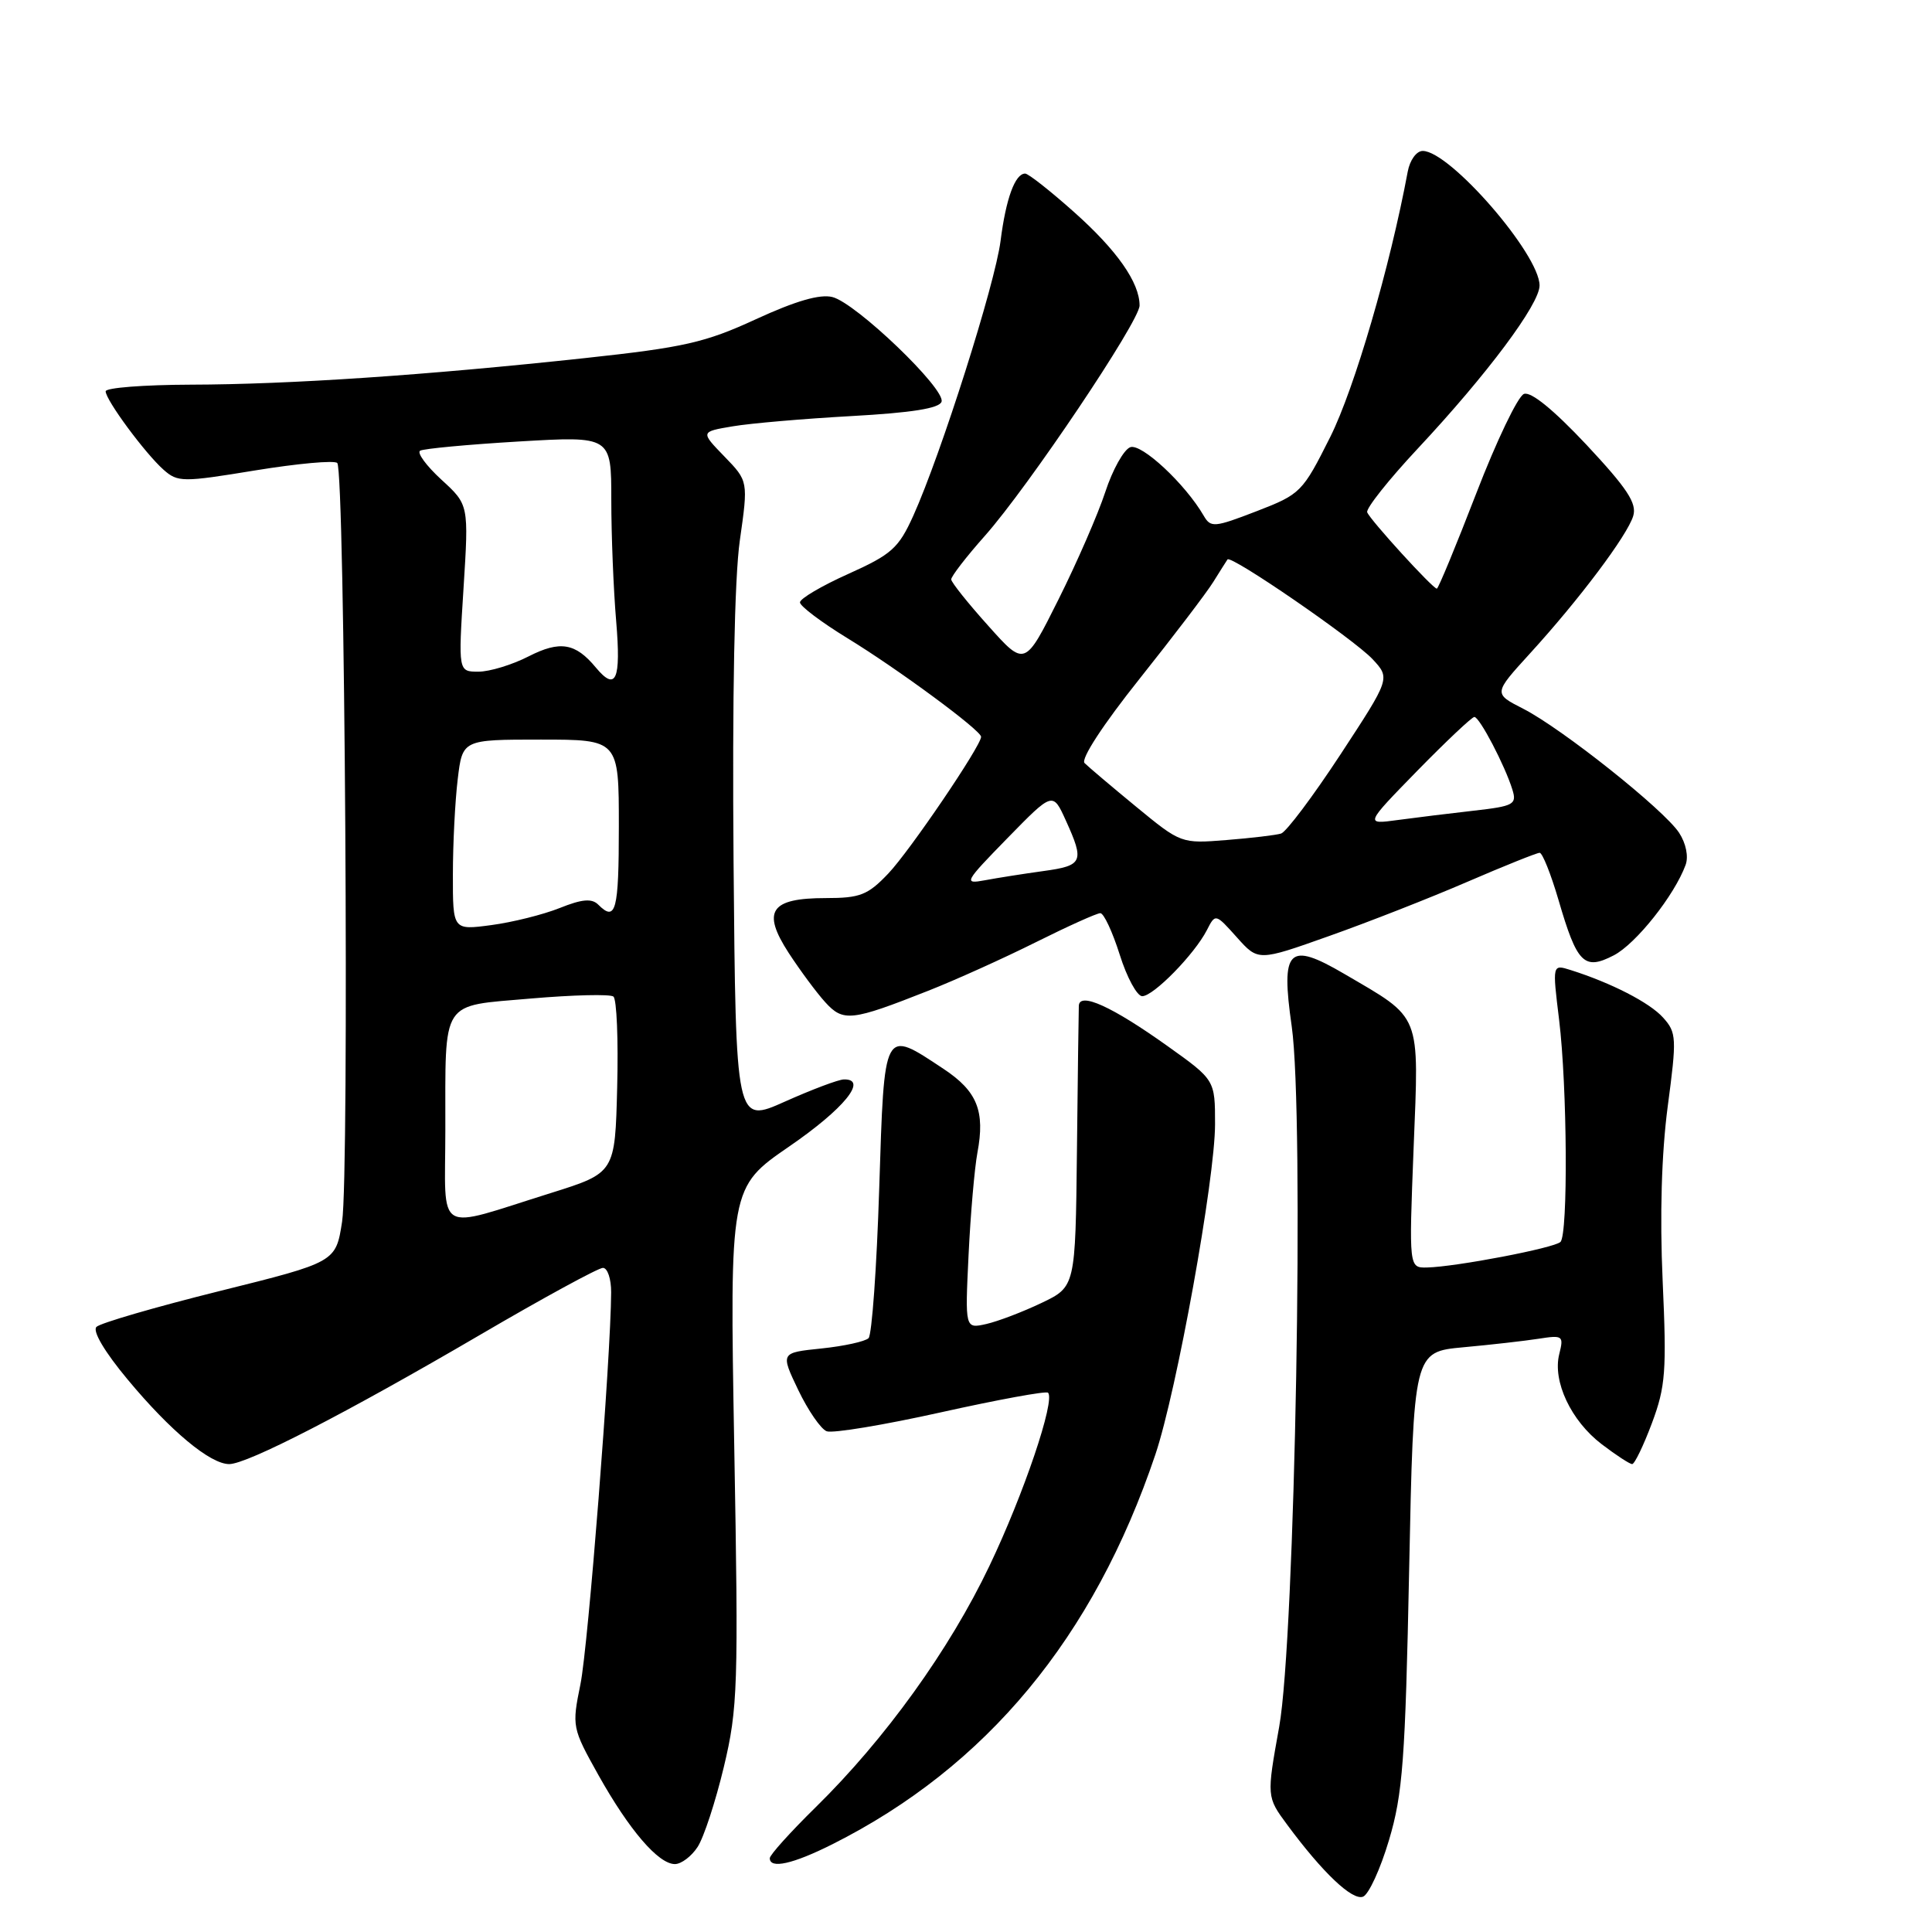 <?xml version="1.0" encoding="UTF-8" standalone="no"?>
<!DOCTYPE svg PUBLIC "-//W3C//DTD SVG 1.1//EN" "http://www.w3.org/Graphics/SVG/1.1/DTD/svg11.dtd" >
<svg xmlns="http://www.w3.org/2000/svg" xmlns:xlink="http://www.w3.org/1999/xlink" version="1.1" viewBox="0 0 256 256">
 <g >
 <path fill="currentColor"
d=" M 184.05 243.82 C 185.87 237.73 186.21 233.20 186.72 207.99 C 187.31 179.13 187.31 179.13 193.91 178.52 C 197.53 178.19 202.02 177.68 203.88 177.39 C 207.09 176.89 207.22 176.99 206.61 179.42 C 205.70 183.03 208.17 188.27 212.24 191.37 C 214.14 192.82 215.95 194.00 216.27 194.00 C 216.59 194.00 217.77 191.56 218.89 188.57 C 220.70 183.73 220.85 181.68 220.31 169.72 C 219.92 161.04 220.16 152.86 220.98 146.62 C 222.19 137.54 222.15 136.82 220.38 134.85 C 218.61 132.86 213.51 130.24 208.10 128.53 C 205.69 127.77 205.69 127.77 206.59 135.13 C 207.67 143.99 207.79 163.55 206.77 164.56 C 205.97 165.37 192.92 167.86 189.09 167.95 C 186.69 168.00 186.69 168.00 187.31 152.14 C 188.03 134.00 188.46 135.10 178.10 129.03 C 170.71 124.71 169.69 125.73 171.16 136.00 C 172.84 147.83 171.61 217.04 169.50 228.80 C 167.83 238.09 167.83 238.09 170.57 241.80 C 175.26 248.14 179.19 251.87 180.61 251.32 C 181.36 251.03 182.91 247.66 184.05 243.82 Z  M 92.43 244.74 C 93.25 243.50 94.81 238.73 95.91 234.14 C 97.77 226.35 97.86 223.51 97.29 191.57 C 96.69 157.34 96.69 157.34 104.58 151.91 C 111.83 146.93 115.07 142.96 111.82 143.03 C 111.10 143.04 107.58 144.37 104.00 145.97 C 97.50 148.88 97.50 148.88 97.20 114.19 C 97.02 92.33 97.32 76.59 98.03 71.62 C 99.15 63.75 99.15 63.75 95.98 60.48 C 92.81 57.21 92.81 57.21 97.09 56.49 C 99.44 56.09 106.54 55.48 112.85 55.13 C 120.80 54.69 124.47 54.11 124.76 53.23 C 125.32 51.55 113.43 40.15 110.30 39.36 C 108.64 38.94 105.42 39.88 100.18 42.29 C 93.44 45.40 90.66 46.03 77.50 47.45 C 56.47 49.72 38.40 50.94 25.25 50.97 C 19.06 50.99 14.00 51.38 14.00 51.85 C 14.00 53.00 19.23 60.08 21.68 62.25 C 23.56 63.91 24.20 63.91 33.83 62.33 C 39.42 61.42 44.31 60.97 44.69 61.35 C 45.70 62.37 46.30 155.59 45.33 161.87 C 44.50 167.24 44.50 167.24 29.10 171.07 C 20.63 173.18 13.29 175.31 12.78 175.82 C 12.23 176.37 13.86 179.13 16.92 182.80 C 22.58 189.61 27.85 194.00 30.37 194.00 C 32.76 194.00 45.89 187.24 63.55 176.91 C 71.92 172.01 79.28 168.00 79.89 168.00 C 80.50 168.00 80.99 169.46 80.98 171.25 C 80.94 179.80 77.94 218.16 76.91 223.18 C 75.77 228.77 75.81 228.97 79.29 235.20 C 83.38 242.50 87.24 247.00 89.43 247.00 C 90.27 247.00 91.62 245.98 92.43 244.74 Z  M 110.28 244.38 C 130.71 234.12 144.92 216.98 153.09 192.74 C 155.92 184.34 161.00 156.22 161.00 148.96 C 161.00 143.10 161.00 143.10 154.69 138.60 C 147.36 133.37 143.03 131.40 142.95 133.27 C 142.92 133.95 142.81 142.60 142.70 152.50 C 142.50 170.50 142.50 170.50 138.00 172.65 C 135.53 173.83 132.23 175.09 130.68 175.44 C 127.87 176.07 127.87 176.07 128.34 166.29 C 128.60 160.90 129.13 154.81 129.51 152.75 C 130.55 147.22 129.49 144.59 125.02 141.63 C 117.01 136.33 117.19 135.99 116.50 157.50 C 116.17 167.95 115.53 176.86 115.09 177.31 C 114.65 177.75 111.84 178.37 108.85 178.68 C 103.41 179.24 103.41 179.24 105.77 184.18 C 107.07 186.89 108.77 189.36 109.54 189.65 C 110.32 189.95 117.13 188.82 124.68 187.14 C 132.24 185.46 138.62 184.29 138.87 184.54 C 139.86 185.53 135.64 198.01 131.10 207.50 C 125.80 218.61 117.29 230.43 108.08 239.47 C 104.74 242.75 102.00 245.79 102.00 246.22 C 102.00 247.68 105.06 247.00 110.28 244.38 Z  M 123.00 131.28 C 126.58 129.87 132.98 126.98 137.23 124.86 C 141.48 122.74 145.33 121.00 145.80 121.00 C 146.26 121.00 147.41 123.47 148.37 126.50 C 149.32 129.53 150.67 132.00 151.35 132.00 C 152.84 132.00 158.27 126.45 159.91 123.26 C 161.05 121.03 161.05 121.03 163.89 124.20 C 166.72 127.37 166.72 127.37 176.11 124.03 C 181.28 122.20 189.52 118.97 194.42 116.85 C 199.33 114.73 203.65 113.00 204.01 113.00 C 204.38 113.00 205.50 115.81 206.51 119.25 C 208.97 127.69 209.90 128.62 213.83 126.59 C 216.77 125.07 221.88 118.63 223.35 114.61 C 223.76 113.50 223.40 111.74 222.49 110.35 C 220.49 107.29 206.96 96.53 201.83 93.91 C 197.89 91.90 197.89 91.90 202.69 86.63 C 209.25 79.45 215.63 70.95 216.41 68.37 C 216.92 66.69 215.63 64.73 210.22 58.94 C 205.86 54.30 202.85 51.84 201.93 52.20 C 201.13 52.50 198.29 58.43 195.61 65.38 C 192.93 72.32 190.58 78.00 190.39 78.00 C 189.85 78.00 181.54 68.89 181.16 67.88 C 180.98 67.38 183.99 63.58 187.87 59.43 C 197.07 49.59 204.00 40.30 204.00 37.83 C 204.00 33.69 192.11 20.00 188.52 20.00 C 187.69 20.00 186.81 21.22 186.53 22.75 C 184.17 35.41 179.48 51.45 176.28 57.87 C 172.59 65.23 172.35 65.48 166.50 67.74 C 160.90 69.90 160.43 69.94 159.50 68.34 C 157.05 64.11 151.23 58.70 149.76 59.26 C 148.90 59.59 147.42 62.25 146.46 65.18 C 145.50 68.11 142.71 74.52 140.26 79.42 C 135.80 88.35 135.80 88.35 130.95 82.92 C 128.27 79.94 126.07 77.18 126.04 76.78 C 126.02 76.39 128.03 73.78 130.51 70.99 C 136.25 64.52 151.00 42.56 151.00 40.48 C 151.00 37.44 148.01 33.17 142.33 28.11 C 139.18 25.30 136.26 23.00 135.84 23.00 C 134.50 23.00 133.29 26.32 132.58 31.92 C 131.85 37.65 124.69 60.19 121.02 68.33 C 119.07 72.64 118.15 73.46 112.42 76.04 C 108.89 77.62 106.00 79.32 106.00 79.82 C 106.00 80.31 108.81 82.43 112.25 84.54 C 118.95 88.63 130.00 96.78 130.00 97.63 C 130.00 98.83 120.54 112.77 117.70 115.75 C 114.99 118.60 113.97 119.00 109.43 119.00 C 102.08 119.00 100.91 120.72 104.50 126.26 C 106.02 128.59 108.20 131.54 109.35 132.80 C 111.74 135.43 112.80 135.31 123.00 131.28 Z  M 59.01 149.77 C 59.03 132.18 58.26 133.37 70.34 132.31 C 75.93 131.83 80.85 131.71 81.28 132.05 C 81.72 132.39 81.94 137.79 81.78 144.04 C 81.50 155.41 81.50 155.41 73.00 158.08 C 57.43 162.95 59.00 163.89 59.01 149.77 Z  M 60.01 115.88 C 60.01 111.82 60.30 106.14 60.65 103.25 C 61.28 98.00 61.28 98.00 71.64 98.00 C 82.00 98.00 82.00 98.00 82.00 109.50 C 82.00 120.71 81.60 122.20 79.27 119.87 C 78.42 119.02 77.12 119.13 74.16 120.32 C 71.98 121.19 67.90 122.21 65.10 122.58 C 60.00 123.26 60.00 123.26 60.01 115.88 Z  M 78.95 88.45 C 76.25 85.19 74.21 84.85 70.05 86.97 C 67.87 88.09 64.87 89.00 63.40 89.00 C 60.72 89.00 60.72 89.00 61.42 77.94 C 62.12 66.88 62.12 66.88 58.48 63.55 C 56.48 61.71 55.22 59.99 55.67 59.72 C 56.13 59.45 62.01 58.90 68.75 58.50 C 81.00 57.78 81.00 57.78 81.00 66.24 C 81.00 70.89 81.29 78.14 81.65 82.35 C 82.30 90.12 81.62 91.66 78.95 88.45 Z  M 133.50 111.05 C 139.50 104.91 139.50 104.91 141.22 108.70 C 143.72 114.20 143.50 114.70 138.25 115.42 C 135.64 115.78 132.15 116.33 130.50 116.64 C 127.64 117.17 127.78 116.91 133.50 111.05 Z  M 150.55 106.90 C 147.28 104.21 144.20 101.60 143.71 101.11 C 143.18 100.58 146.17 96.00 150.97 89.98 C 155.45 84.35 159.86 78.57 160.76 77.12 C 161.66 75.68 162.51 74.33 162.65 74.13 C 163.10 73.49 179.38 84.69 181.87 87.34 C 184.23 89.88 184.23 89.88 177.62 99.97 C 173.98 105.52 170.44 110.23 169.75 110.45 C 169.06 110.66 165.80 111.05 162.50 111.31 C 156.53 111.79 156.47 111.77 150.55 106.90 Z  M 187.81 102.12 C 191.64 98.21 195.04 95.00 195.36 95.00 C 196.05 95.00 199.42 101.45 200.40 104.63 C 201.01 106.59 200.59 106.82 195.28 107.42 C 192.10 107.78 187.55 108.34 185.18 108.66 C 180.85 109.25 180.85 109.25 187.81 102.12 Z "/>
</g>
</svg>